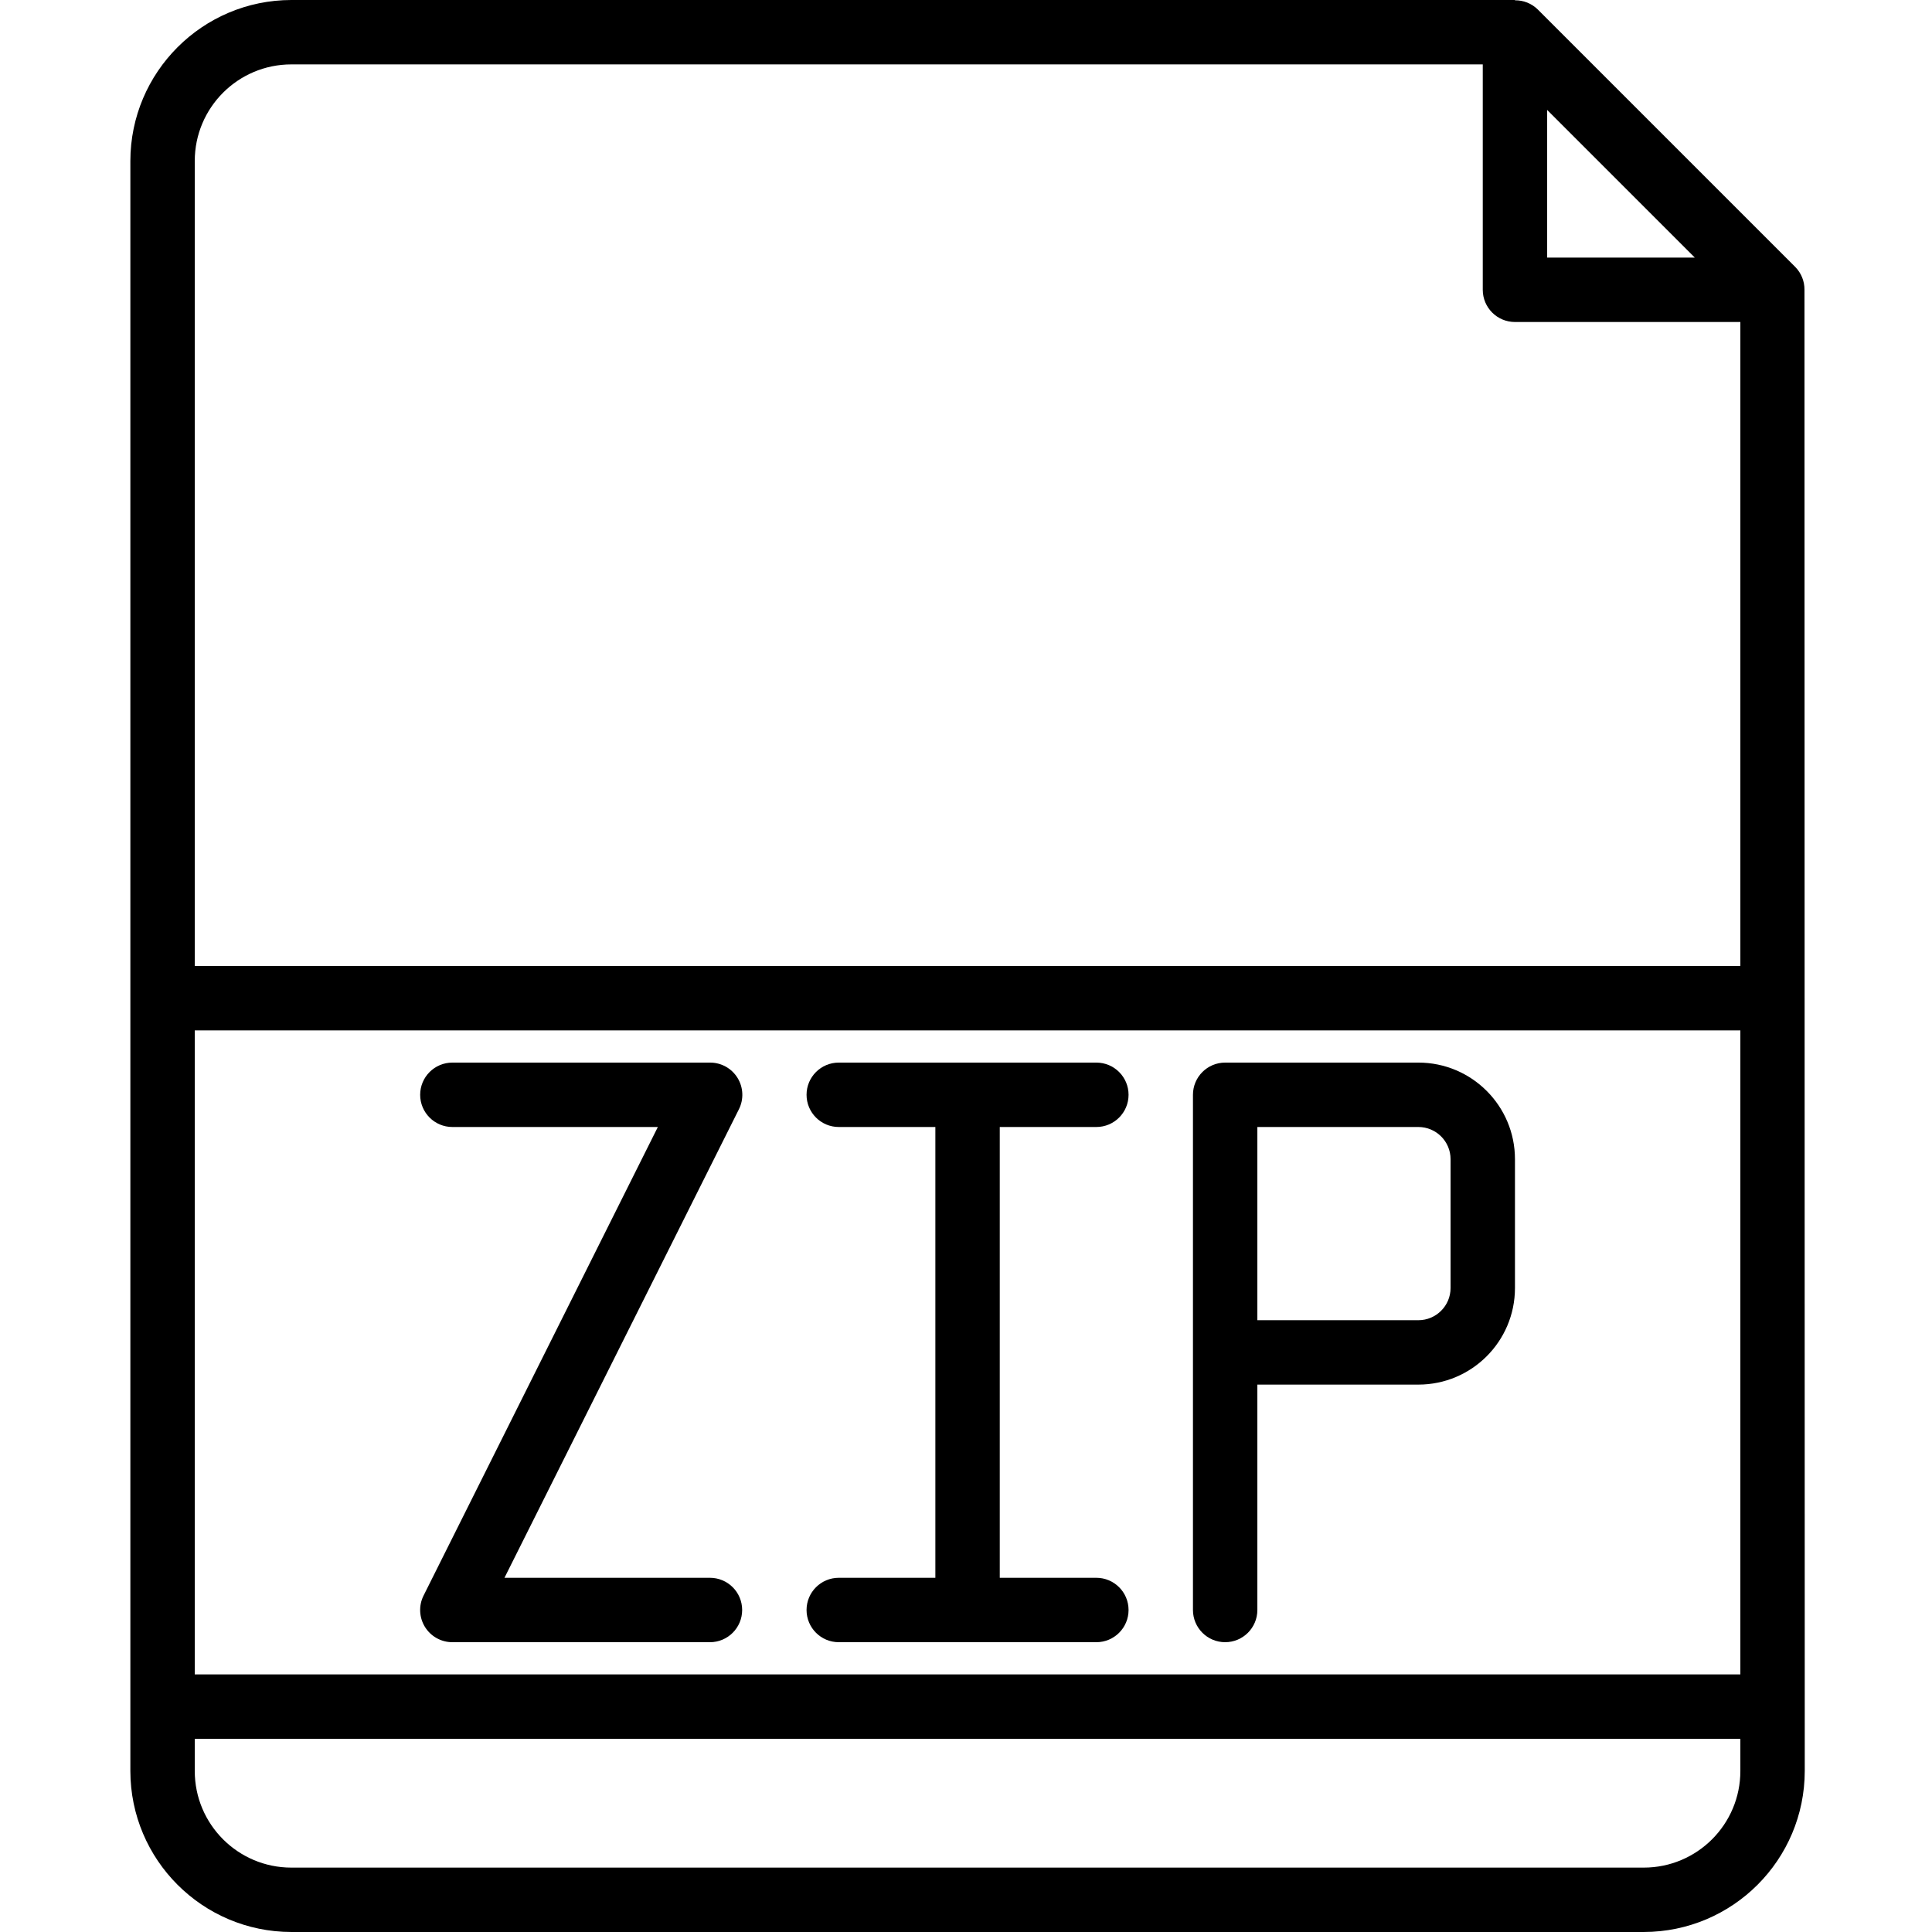 <svg height="598pt" viewBox="-40 0 598 598.375" width="598pt" xmlns="http://www.w3.org/2000/svg"><path d="m518.691 89.758c.027-2.637-.988-5.172-2.836-7.055l-79.781-79.781c-1.879-1.844-4.418-2.863-7.051-2.828v-.094h-378.973c-27.527.035-49.828 22.34-49.863 49.863v498.648c.035 27.527 22.336 49.828 49.863 49.863h418.863c27.527-.035 49.832-22.336 49.863-49.863zm-79.695-55.711 45.734 45.738h-45.734zm-388.945-14.102h369v69.812c0 5.508 4.465 9.973 9.973 9.973h69.809v199.457h-478.699v-249.324c0-16.52 13.398-29.918 29.918-29.918zm448.781 498.645h-478.699v-199.457h478.699zm-29.918 59.84h-418.863c-16.52 0-29.918-13.398-29.918-29.918v-9.973h478.699v9.973c0 16.52-13.395 29.918-29.918 29.918zm0 0"/><path d="m339.266 508.617c5.508 0 9.973-4.465 9.973-9.973v-69.809h49.867c16.52 0 29.918-13.398 29.918-29.918v-39.895c0-16.52-13.398-29.918-29.918-29.918h-59.84c-5.508 0-9.973 4.465-9.973 9.973v159.566c0 5.508 4.465 9.973 9.973 9.973zm9.973-159.566h49.867c5.504 0 9.973 4.465 9.973 9.973v39.895c0 5.508-4.469 9.973-9.973 9.973h-49.867zm0 0"/><path d="m219.59 488.672c-5.508 0-9.973 4.465-9.973 9.973 0 5.508 4.465 9.973 9.973 9.973h79.785c5.508 0 9.973-4.465 9.973-9.973 0-5.508-4.465-9.973-9.973-9.973h-29.918v-139.621h29.918c5.508 0 9.973-4.465 9.973-9.973s-4.465-9.973-9.973-9.973h-79.785c-5.508 0-9.973 4.465-9.973 9.973s4.465 9.973 9.973 9.973h29.922v139.621zm0 0"/><path d="m99.918 349.051h63.645l-72.57 145.141c-1.547 3.09-1.379 6.762.438 9.703 1.82 2.938 5.031 4.73 8.488 4.723h79.781c5.508 0 9.973-4.465 9.973-9.973 0-5.508-4.465-9.973-9.973-9.973h-63.645l72.621-145.133c1.547-3.102 1.375-6.781-.453-9.723-1.832-2.949-5.055-4.73-8.523-4.711h-79.781c-5.508 0-9.973 4.465-9.973 9.973s4.465 9.973 9.973 9.973zm0 0"/></svg>